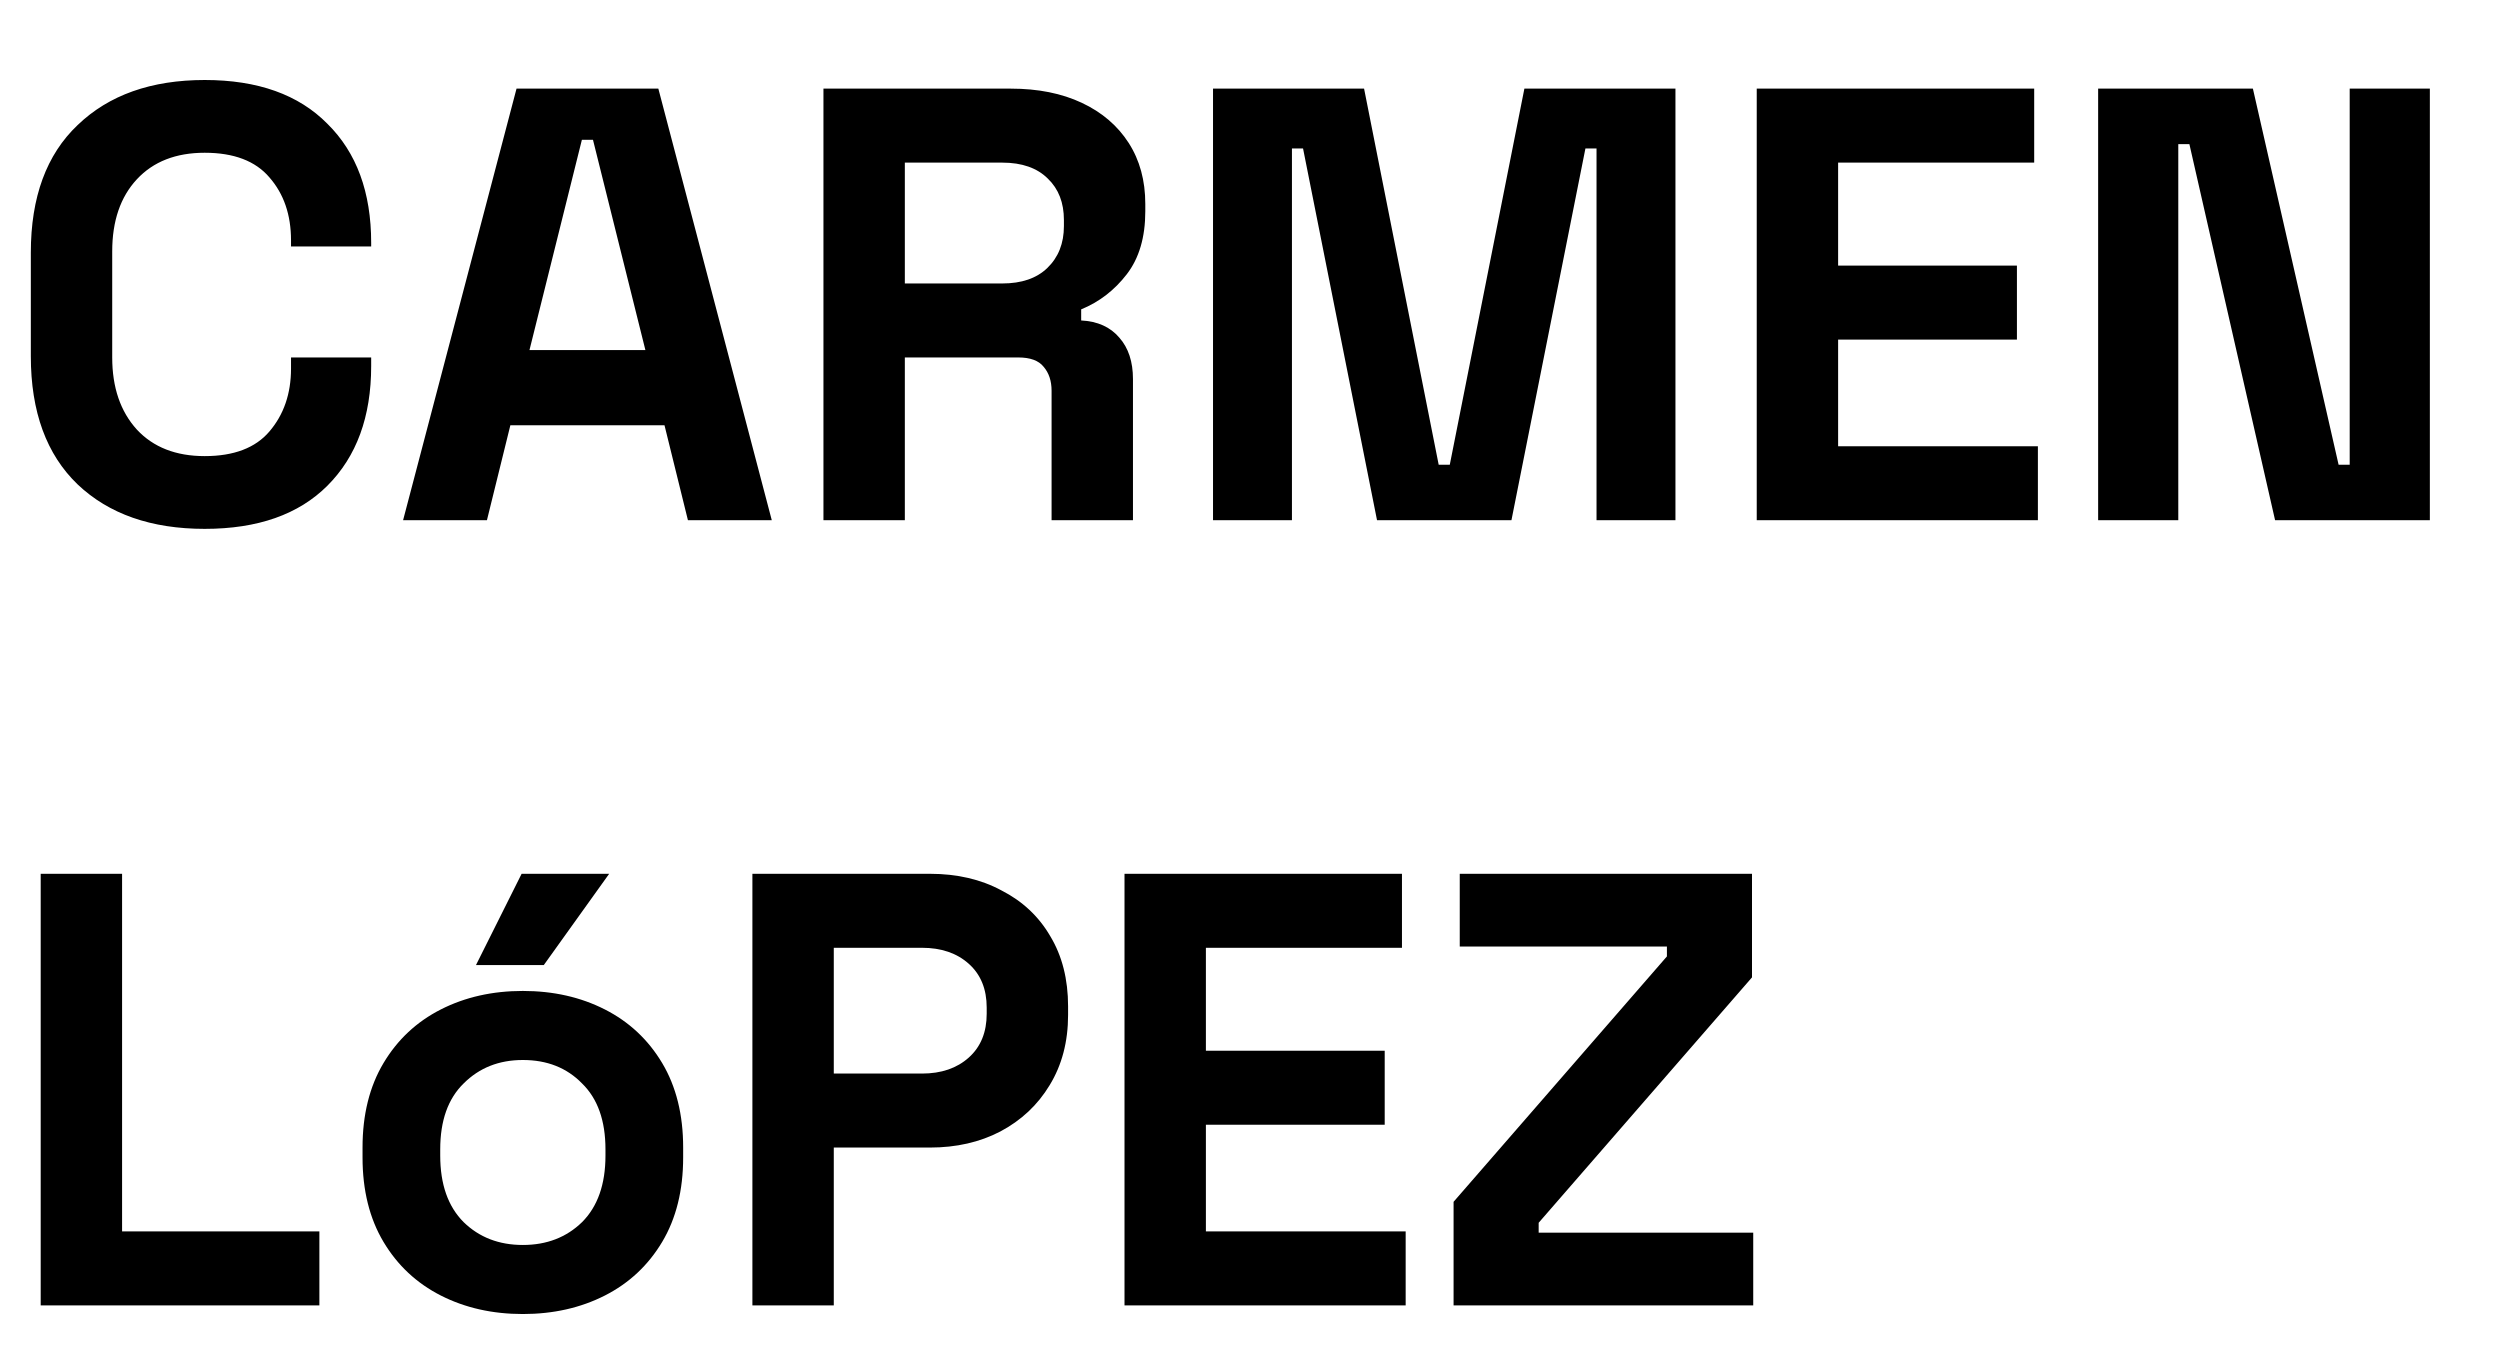<svg width="519" height="284" viewBox="0 0 519 284" fill="none" xmlns="http://www.w3.org/2000/svg">
<rect x="0" y="0" width="519" height="284" fill="#808080" stroke="none"/>
<g clip-path="url(#clip0_1_4)">
<rect width="519" height="284" fill="white"/>
<path d="M42.496 109.792C31.403 109.792 22.613 106.72 16.128 100.576C9.643 94.347 6.4 85.472 6.4 73.952V52.448C6.4 40.928 9.643 32.096 16.128 25.952C22.613 19.723 31.403 16.608 42.496 16.608C53.504 16.608 61.995 19.637 67.968 25.696C74.027 31.669 77.056 39.904 77.056 50.4V51.168H60.416V49.888C60.416 44.597 58.923 40.245 55.936 36.832C53.035 33.419 48.555 31.712 42.496 31.712C36.523 31.712 31.829 33.547 28.416 37.216C25.003 40.885 23.296 45.877 23.296 52.192V74.208C23.296 80.437 25.003 85.429 28.416 89.184C31.829 92.853 36.523 94.688 42.496 94.688C48.555 94.688 53.035 92.981 55.936 89.568C58.923 86.069 60.416 81.717 60.416 76.512V74.208H77.056V76C77.056 86.496 74.027 94.773 67.968 100.832C61.995 106.805 53.504 109.792 42.496 109.792ZM83.679 108L107.231 18.4H136.671L160.223 108H142.815L137.951 88.288H105.951L101.087 108H83.679ZM109.919 72.672H133.983L123.103 29.024H120.799L109.919 72.672ZM170.948 108V18.4H209.86C215.492 18.4 220.399 19.381 224.58 21.344C228.761 23.307 232.004 26.08 234.308 29.664C236.612 33.248 237.764 37.472 237.764 42.336V43.872C237.764 49.248 236.484 53.6 233.924 56.928C231.364 60.256 228.207 62.688 224.452 64.224V66.528C227.865 66.699 230.511 67.893 232.388 70.112C234.265 72.245 235.204 75.104 235.204 78.688V108H218.308V81.12C218.308 79.072 217.753 77.408 216.644 76.128C215.62 74.848 213.871 74.208 211.396 74.208H187.844V108H170.948ZM187.844 58.848H208.068C212.079 58.848 215.193 57.781 217.412 55.648C219.716 53.429 220.868 50.528 220.868 46.944V45.664C220.868 42.08 219.759 39.221 217.54 37.088C215.321 34.869 212.164 33.76 208.068 33.76H187.844V58.848ZM251.823 108V18.4H283.183L298.671 96.48H300.975L316.463 18.4H347.823V108H331.439V30.816H329.135L313.775 108H285.871L270.511 30.816H268.207V108H251.823ZM364.698 108V18.4H422.298V33.76H381.594V55.136H418.714V70.496H381.594V92.64H423.066V108H364.698ZM435.573 108V18.4H467.701L485.493 96.48H487.797V18.4H504.437V108H472.309L454.517 29.92H452.213V108H435.573ZM8.448 271V181.4H25.344V255.64H66.304V271H8.448ZM108.543 272.792C102.228 272.792 96.554 271.512 91.519 268.952C86.484 266.392 82.516 262.68 79.615 257.816C76.714 252.952 75.263 247.107 75.263 240.28V238.232C75.263 231.405 76.714 225.56 79.615 220.696C82.516 215.832 86.484 212.12 91.519 209.56C96.554 207 102.228 205.72 108.543 205.72C114.858 205.72 120.532 207 125.567 209.56C130.602 212.12 134.57 215.832 137.471 220.696C140.372 225.56 141.823 231.405 141.823 238.232V240.28C141.823 247.107 140.372 252.952 137.471 257.816C134.57 262.68 130.602 266.392 125.567 268.952C120.532 271.512 114.858 272.792 108.543 272.792ZM108.543 258.456C113.492 258.456 117.588 256.877 120.831 253.72C124.074 250.477 125.695 245.869 125.695 239.896V238.616C125.695 232.643 124.074 228.077 120.831 224.92C117.674 221.677 113.578 220.056 108.543 220.056C103.594 220.056 99.498 221.677 96.255 224.92C93.012 228.077 91.391 232.643 91.391 238.616V239.896C91.391 245.869 93.012 250.477 96.255 253.72C99.498 256.877 103.594 258.456 108.543 258.456ZM98.815 200.344L108.287 181.4H126.463L112.895 200.344H98.815ZM156.198 271V181.4H193.062C198.694 181.4 203.643 182.552 207.91 184.856C212.262 187.075 215.633 190.232 218.022 194.328C220.497 198.424 221.734 203.288 221.734 208.92V210.712C221.734 216.259 220.454 221.123 217.894 225.304C215.419 229.4 212.006 232.6 207.654 234.904C203.387 237.123 198.523 238.232 193.062 238.232H173.094V271H156.198ZM173.094 222.872H191.398C195.409 222.872 198.651 221.763 201.126 219.544C203.601 217.325 204.838 214.296 204.838 210.456V209.176C204.838 205.336 203.601 202.307 201.126 200.088C198.651 197.869 195.409 196.76 191.398 196.76H173.094V222.872ZM233.448 271V181.4H291.048V196.76H250.344V218.136H287.464V233.496H250.344V255.64H291.816V271H233.448ZM301.763 271V249.496L346.051 198.552V196.504H303.043V181.4H363.715V202.904L319.427 253.848V255.896H363.971V271H301.763Z" fill="black"/>
</g>
<defs>
<clipPath id="clip0_1_4">
<rect width="519" height="284" fill="white"/>
</clipPath>
</defs>
</svg>
